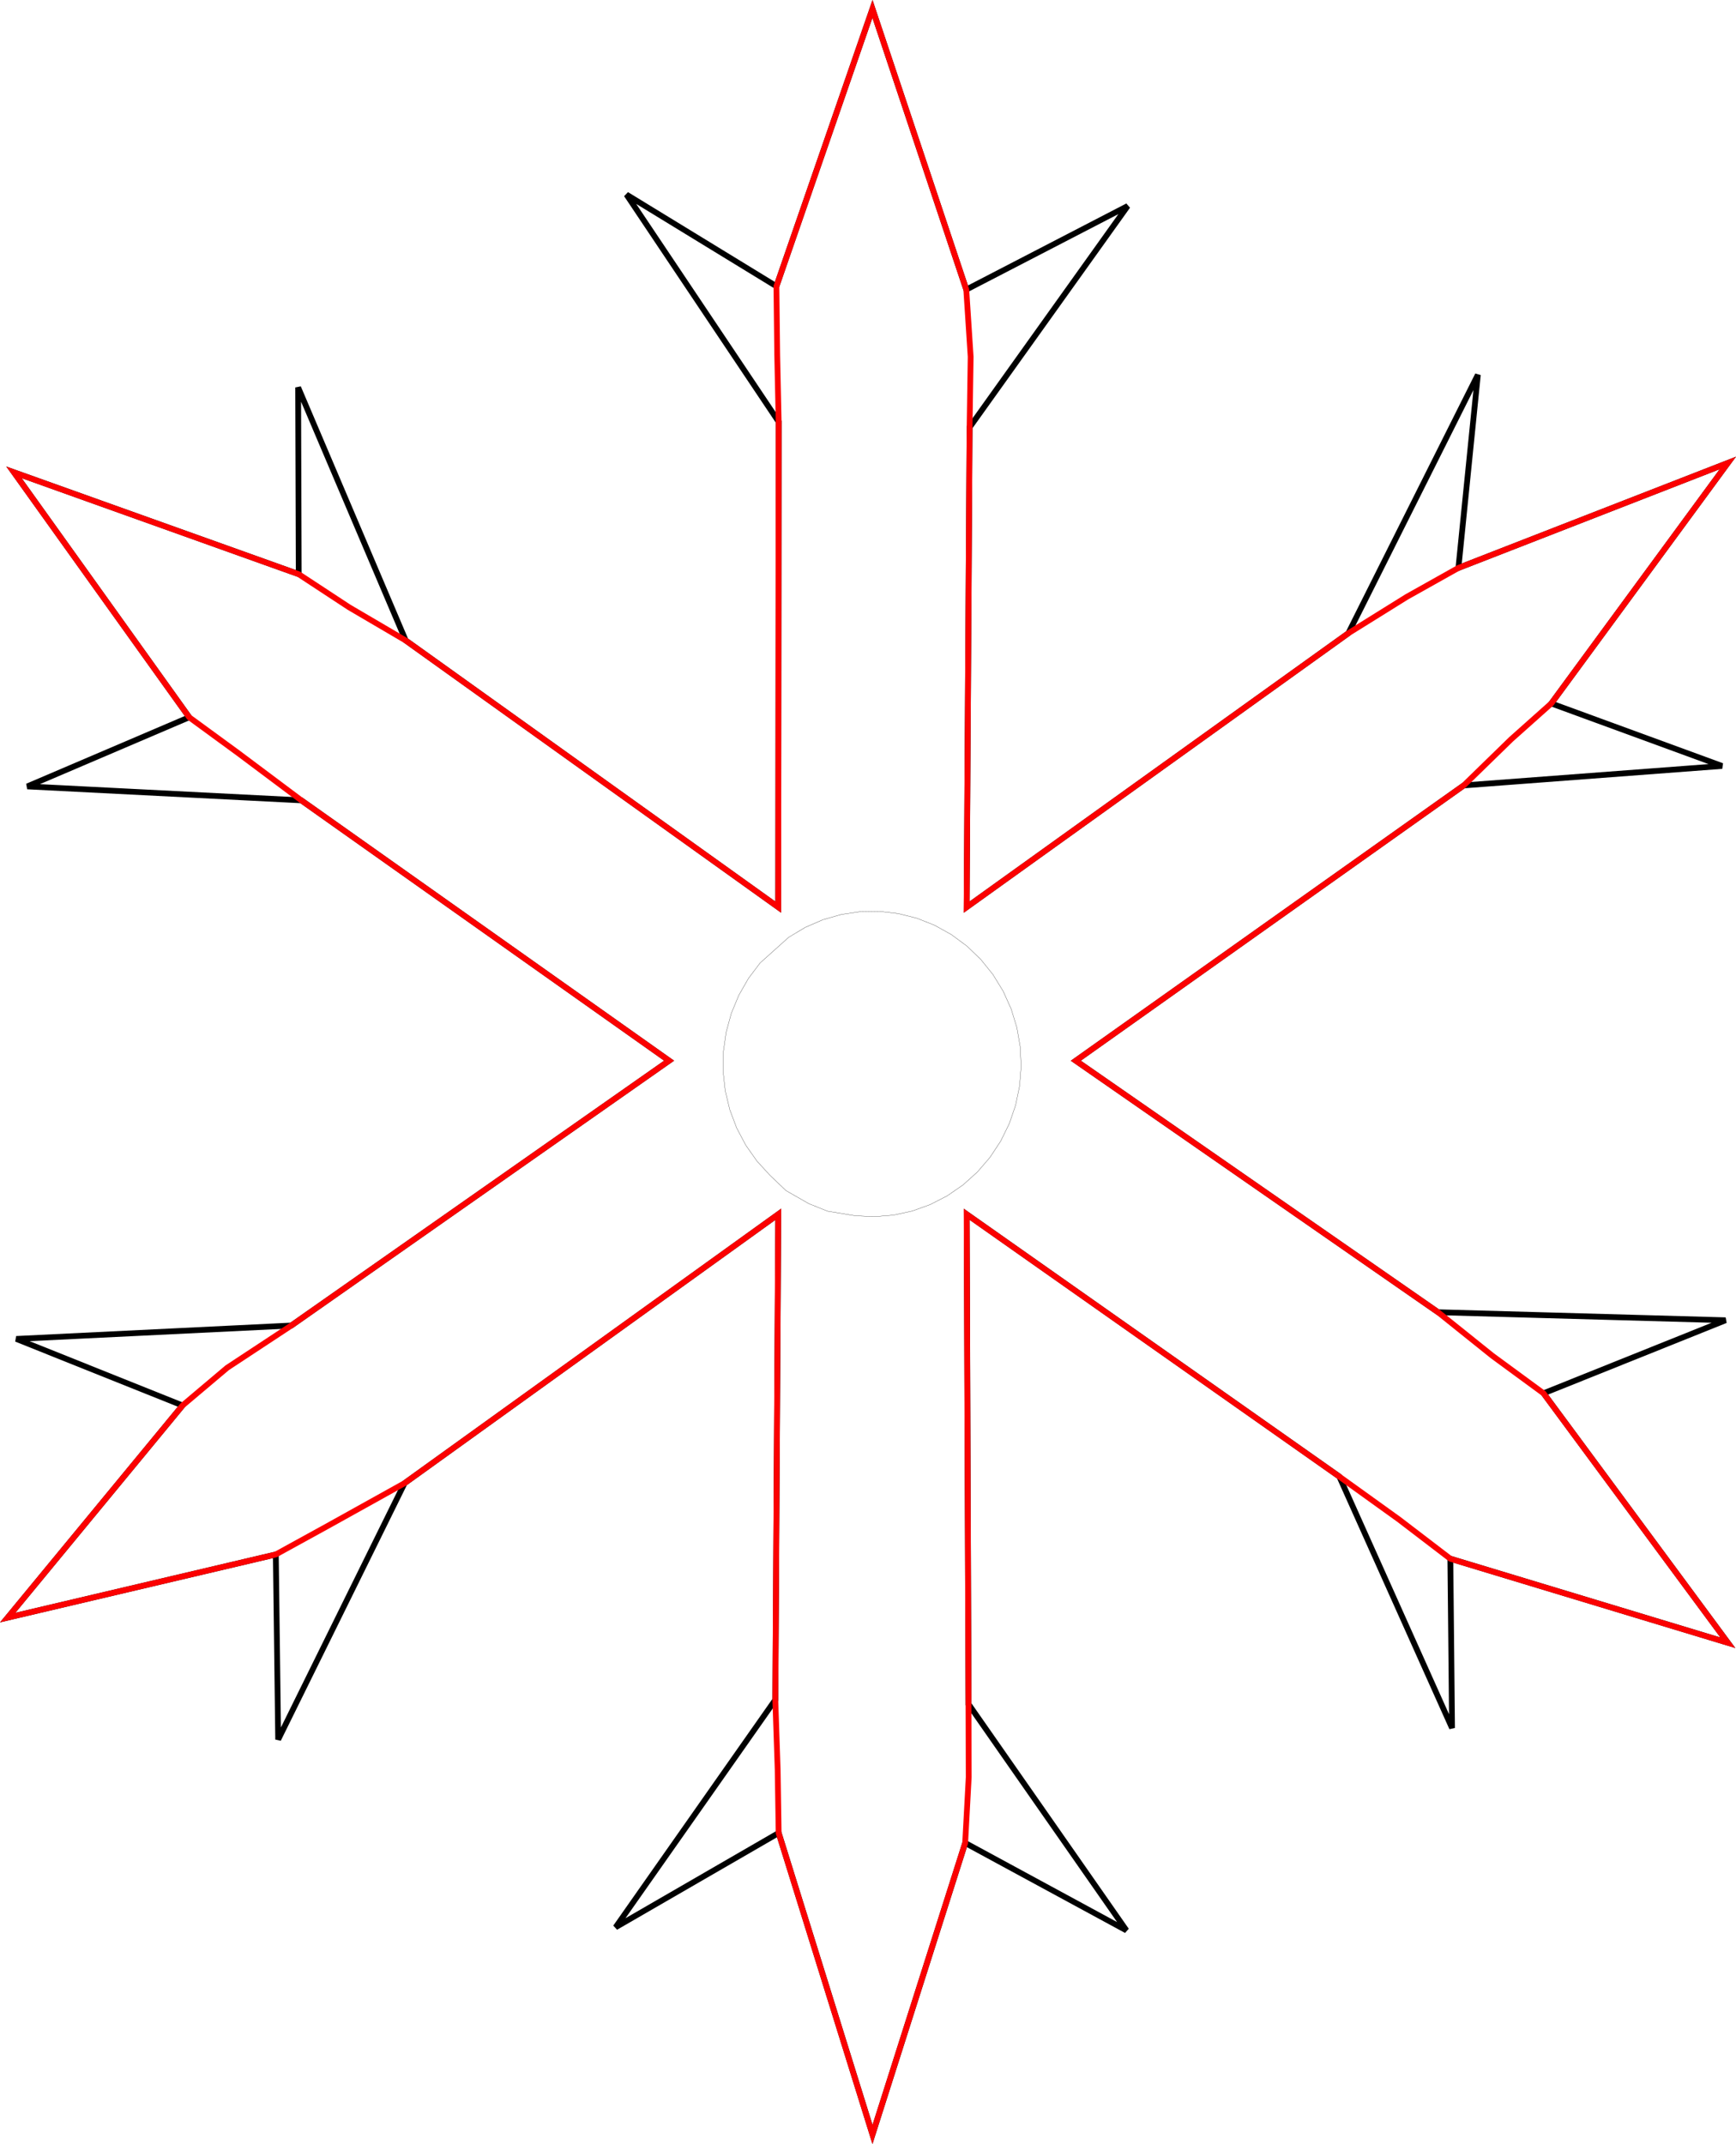 <?xml version="1.0" encoding="UTF-8" standalone="no"?>
<!-- Created with Inkscape (http://www.inkscape.org/) -->

<svg
   xmlns:dc="http://purl.org/dc/elements/1.1/"
   xmlns:cc="http://creativecommons.org/ns#"
   xmlns:rdf="http://www.w3.org/1999/02/22-rdf-syntax-ns#"
   xmlns:svg="http://www.w3.org/2000/svg"
   xmlns="http://www.w3.org/2000/svg"
   xmlns:sodipodi="http://sodipodi.sourceforge.net/DTD/sodipodi-0.dtd"
   xmlns:inkscape="http://www.inkscape.org/namespaces/inkscape"
   width="79.727mm"
   height="98.45mm"
   viewBox="0 0 79.727 98.45"
   version="1.1"
   id="svg8"
   inkscape:version="0.92.2 5c3e80d, 2017-08-06"
   sodipodi:docname="snowflake.svg">
  <defs
     id="defs2">
    <inkscape:path-effect
       effect="bspline"
       id="path-effect1022"
       is_visible="true"
       weight="33.333"
       steps="2"
       helper_size="0"
       apply_no_weight="true"
       apply_with_weight="true"
       only_selected="false" />
    <inkscape:path-effect
       effect="bspline"
       id="path-effect1018"
       is_visible="true"
       weight="33.333"
       steps="2"
       helper_size="0"
       apply_no_weight="true"
       apply_with_weight="true"
       only_selected="false" />
  </defs>
  <sodipodi:namedview
     id="base"
     pagecolor="#ffffff"
     bordercolor="#666666"
     borderopacity="1.0"
     inkscape:pageopacity="0.0"
     inkscape:pageshadow="2"
     inkscape:zoom="10.379002"
     inkscape:cx="145.23139"
     inkscape:cy="188.25071"
     inkscape:document-units="mm"
     inkscape:current-layer="layer1"
     showgrid="false"
     inkscape:window-width="1440"
     inkscape:window-height="810"
     inkscape:window-x="0"
     inkscape:window-y="1"
     inkscape:window-maximized="1" />
  <g
     inkscape:label="Layer 1"
     inkscape:groupmode="layer"
     id="layer1"
     transform="translate(-32.356,-105.117)">
    <path
       style="fill:none;stroke:#000000;stroke-width:0.265px;stroke-linecap:butt;stroke-linejoin:miter;stroke-opacity:1"
       d="m 68.097,146.77 0.019,-22.288 -6.988,-10.43 6.886,4.21 4.41,-12.735 4.309,12.888 7.412,-3.837 -7.259,10.159 -0.136,22.033 17.529,-12.575 5.949,-11.869 -0.893,8.868 12.373,-4.819 -8.107,11.043 7.841,2.87 -11.862,0.894 -17.816,12.64 16.638,11.55 13.202,0.368 -8.358,3.353 8.463,11.454 -12.745,-3.858 0.078,7.774 -5.177,-11.547 -17.113,-12.043 0.085,22.495 7.25,10.388 -7.403,-4.015 -4.258,13.384 -4.308,-13.843 -7.489,4.329 7.336,-10.447 0.134,-22.291 -17.163,12.349 -5.805,11.769 -0.108,-8.497 -12.314,2.899 8.03,-9.74 -7.636,-3.056 12.632,-0.615 17.35,-12.161 -16.891,-11.954 -12.584,-0.64 7.435,-3.176 -8.047,-11.245 13.077,4.675 -0.027,-8.573 4.939,11.616 z"
       id="path1010"
       inkscape:connector-curvature="0"
       sodipodi:nodetypes="ccccccccccccccccccccccccccccccccccccccccccccccccc" />
    <path
       style="fill:none;stroke:#fb0000;stroke-width:0.265px;stroke-linecap:butt;stroke-linejoin:miter;stroke-opacity:1"
       d="m 68.097,146.77 0.019,-22.288 -0.066,-3.075 -0.036,-3.145 4.41,-12.735 4.309,12.888 0.201,3.085 -0.049,3.237 -0.136,22.033 17.529,-12.575 2.686,-1.672 2.37,-1.329 12.373,-4.819 -8.107,11.043 -1.846,1.646 -2.175,2.118 -17.816,12.64 16.638,11.55 2.495,2 2.348,1.722 8.463,11.454 -12.745,-3.858 -2.369,-1.811 -2.73,-1.962 -17.113,-12.043 0.085,22.495 0.01,3.352 -0.163,3.021 -4.258,13.384 -4.308,-13.843 -0.045,-2.911 -0.108,-3.208 0.134,-22.291 -17.163,12.349 -3.561,1.98 -2.351,1.292 -12.314,2.899 8.03,-9.74 2.051,-1.731 2.945,-1.94 17.35,-12.161 -16.891,-11.954 -2.897,-2.169 -2.252,-1.646 -8.047,-11.245 13.077,4.675 2.318,1.522 2.594,1.521 z"
       id="path1010-9"
       inkscape:connector-curvature="0"
       sodipodi:nodetypes="ccccccccccccccccccccccccccccccccccccccccccccccccc" />
    <path
       style="fill:none;stroke:#000000;stroke-width:0.01;stroke-linecap:butt;stroke-linejoin:miter;stroke-miterlimit:4;stroke-dasharray:none;stroke-opacity:1"
       d="m 68.581,148.152 0.758,-0.453 0.808,-0.35 0.845,-0.242 0.868,-0.129 0.877,-0.014 0.872,0.101 0.852,0.214 0.818,0.324 0.771,0.429 0.711,0.526 0.64,0.615 0.558,0.694 0.467,0.761 0.368,0.816 0.263,0.858 0.154,0.885 0.042,0.898 -0.071,0.896 -0.182,0.879 -0.29,0.848 -0.394,0.803 -0.491,0.745 -0.58,0.675 -0.659,0.593 -0.728,0.502 -0.784,0.403 -0.828,0.297 -0.859,0.186 -0.875,0.072 -0.876,-0.043 -1.272,-0.209 -0.862,-0.346 -1.045,-0.597 -0.738,-0.703 -0.6,-0.656 -0.513,-0.729 -0.418,-0.79 -0.316,-0.839 -0.209,-0.873 -0.098,-0.893 0.014,-0.899 0.126,-0.89 0.236,-0.866 0.343,-0.828 0.443,-0.776 0.536,-0.712 z"
       id="path1152"
       inkscape:connector-curvature="0"
       sodipodi:nodetypes="ccccccccccccccccccccccccccccccccccccccccccccccccc" />
  </g>
</svg>
